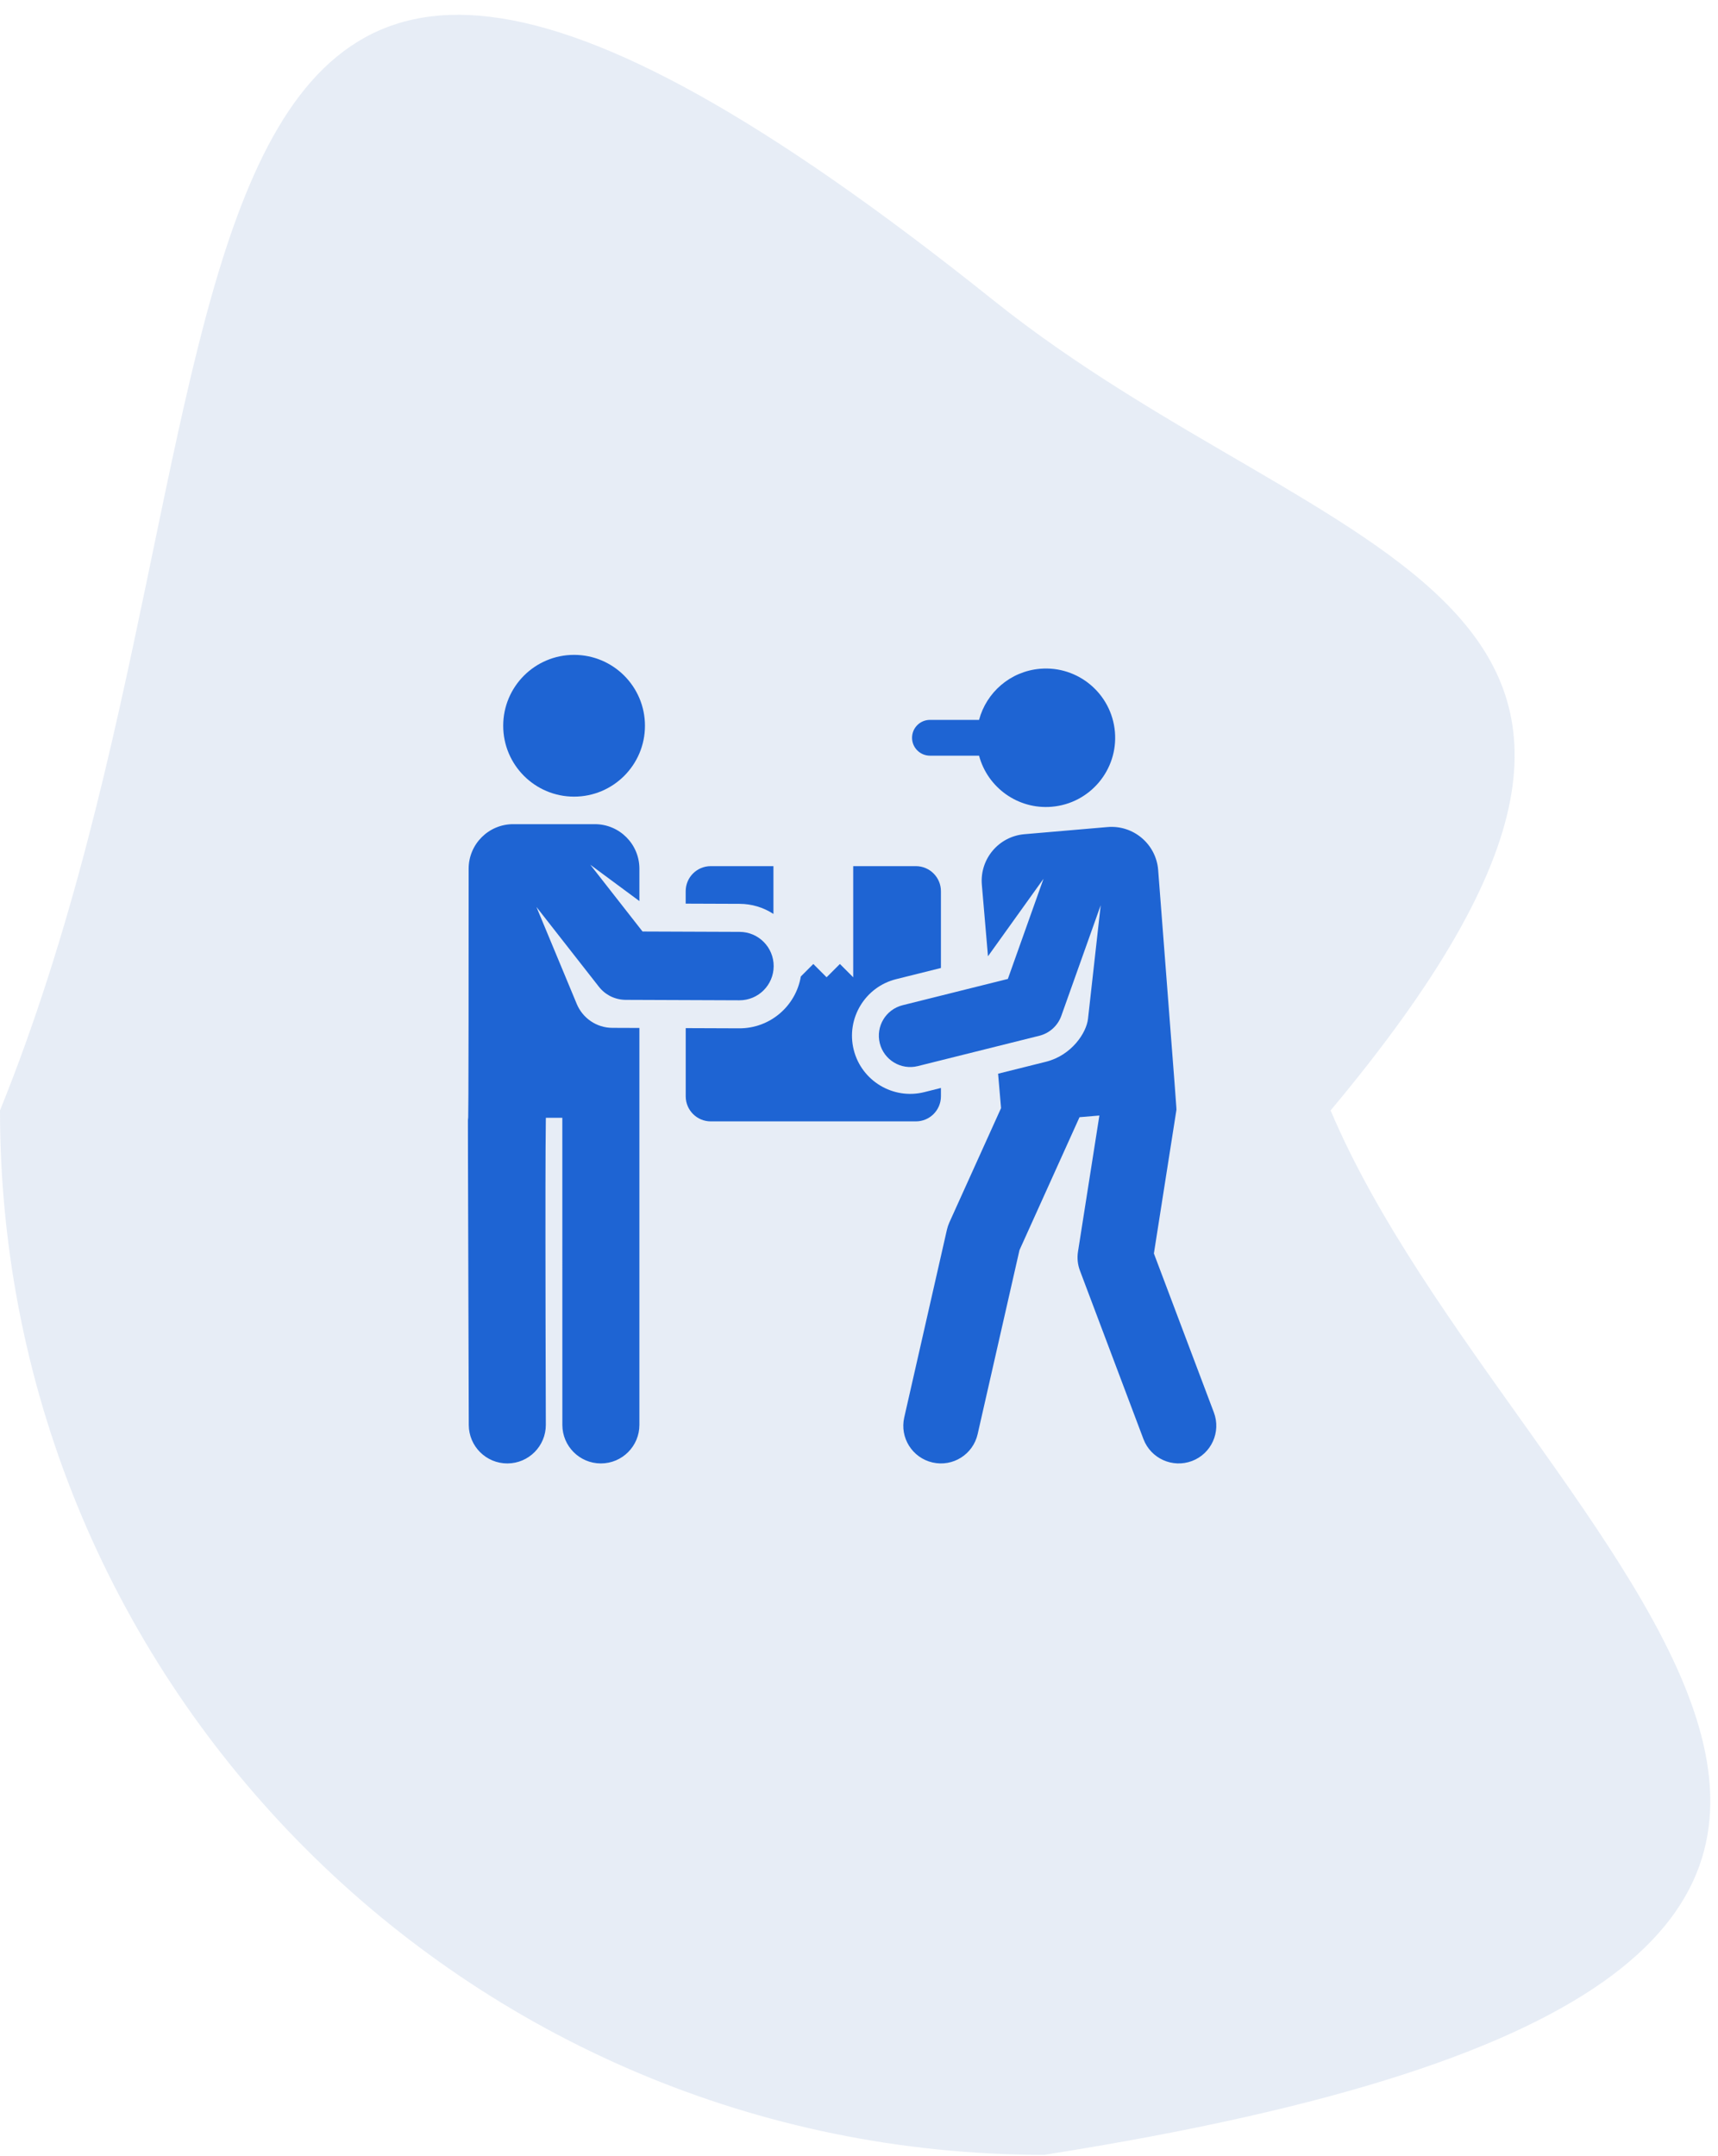 <svg width="51" height="64" viewBox="0 0 51 64" fill="none" xmlns="http://www.w3.org/2000/svg">
<path opacity="0.1" d="M39.5 32.96C45 45.96 66 58.46 31 63.96C13.879 63.96 0 50.081 0 32.96C8.5 11.96 2.17 -12.944 29.5 8.921C39.5 16.921 52.5 17.421 39.5 32.96Z" fill="#0E46A3"/>
<g clip-path="url(#clip0_2_1213)">
<path d="M33.097 21.723C32.999 20.592 32.004 19.754 30.873 19.851C29.987 19.928 29.281 20.555 29.064 21.368H27.607C27.313 21.368 27.075 21.605 27.075 21.899C27.075 22.192 27.313 22.43 27.607 22.43H29.064C29.316 23.375 30.217 24.033 31.225 23.946C32.356 23.849 33.194 22.853 33.097 21.723ZM21.099 25.709C20.688 25.709 20.355 26.042 20.355 26.453V26.822L21.958 26.828C22.314 26.829 22.662 26.933 22.96 27.128V25.709H21.099ZM27.438 32.417C26.513 32.648 25.574 32.084 25.343 31.159C25.113 30.235 25.677 29.295 26.601 29.064L27.932 28.732V26.453C27.932 26.042 27.599 25.709 27.188 25.709H25.328V29.008L24.933 28.613L24.538 29.008L24.144 28.613L23.773 28.984C23.626 29.86 22.862 30.527 21.944 30.523L20.356 30.517V32.542C20.356 32.952 20.689 33.285 21.099 33.285H27.189C27.599 33.285 27.932 32.952 27.932 32.542V32.293L27.438 32.417Z" fill="#1E64D3"/>
<path d="M36.035 41.926L34.254 37.206L34.921 32.957C34.929 32.906 34.955 33.29 34.38 25.813C34.314 25.049 33.641 24.483 32.877 24.549L30.411 24.761C29.647 24.826 29.081 25.499 29.147 26.263L29.329 28.384L30.977 26.084L29.919 29.057L26.795 29.837C26.294 29.962 25.993 30.468 26.117 30.966C26.24 31.461 26.744 31.769 27.246 31.644L30.855 30.743C31.145 30.671 31.398 30.456 31.506 30.152L32.675 26.869L32.298 30.241C32.252 30.654 31.814 31.325 31.047 31.516L29.629 31.87L29.717 32.891L28.181 36.288C28.151 36.357 28.127 36.428 28.11 36.501L26.843 42.073C26.706 42.675 27.083 43.273 27.685 43.41C28.287 43.547 28.885 43.17 29.022 42.568L30.264 37.106L32.046 33.161L32.636 33.111L32.001 37.151C31.971 37.342 31.991 37.537 32.06 37.718L33.944 42.715C34.162 43.292 34.806 43.583 35.384 43.366C35.961 43.148 36.252 42.503 36.035 41.926ZM21.956 27.66L19.074 27.649L17.524 25.668L18.981 26.746V25.786C18.981 25.055 18.389 24.463 17.658 24.463H15.235C14.505 24.463 13.912 25.055 13.912 25.786C13.912 41.646 13.861 24.156 13.916 42.297C13.918 42.928 14.43 43.438 15.06 43.438L15.063 43.438C15.695 43.436 16.205 42.922 16.203 42.291C16.174 32.622 16.212 33.265 16.203 33.178H16.693L16.694 42.294C16.694 42.926 17.206 43.438 17.837 43.438C18.469 43.438 18.981 42.926 18.981 42.294L18.981 30.512L18.178 30.509C17.702 30.507 17.295 30.215 17.122 29.801L15.924 26.92L17.778 29.288C17.872 29.409 17.993 29.507 18.131 29.575C18.269 29.642 18.42 29.677 18.574 29.678L21.948 29.691C22.509 29.693 22.965 29.24 22.967 28.679C22.969 28.119 22.517 27.662 21.956 27.66Z" fill="#1E64D3"/>
<path d="M17.042 23.646C18.204 23.646 19.146 22.704 19.146 21.542C19.146 20.38 18.204 19.438 17.042 19.438C15.88 19.438 14.938 20.38 14.938 21.542C14.938 22.704 15.88 23.646 17.042 23.646Z" fill="#1E64D3"/>
</g>
<defs>
<clipPath id="clip0_2_1213">
<rect width="24" height="24" fill="white" transform="translate(13 19.438)"/>
</clipPath>
</defs>
</svg>
